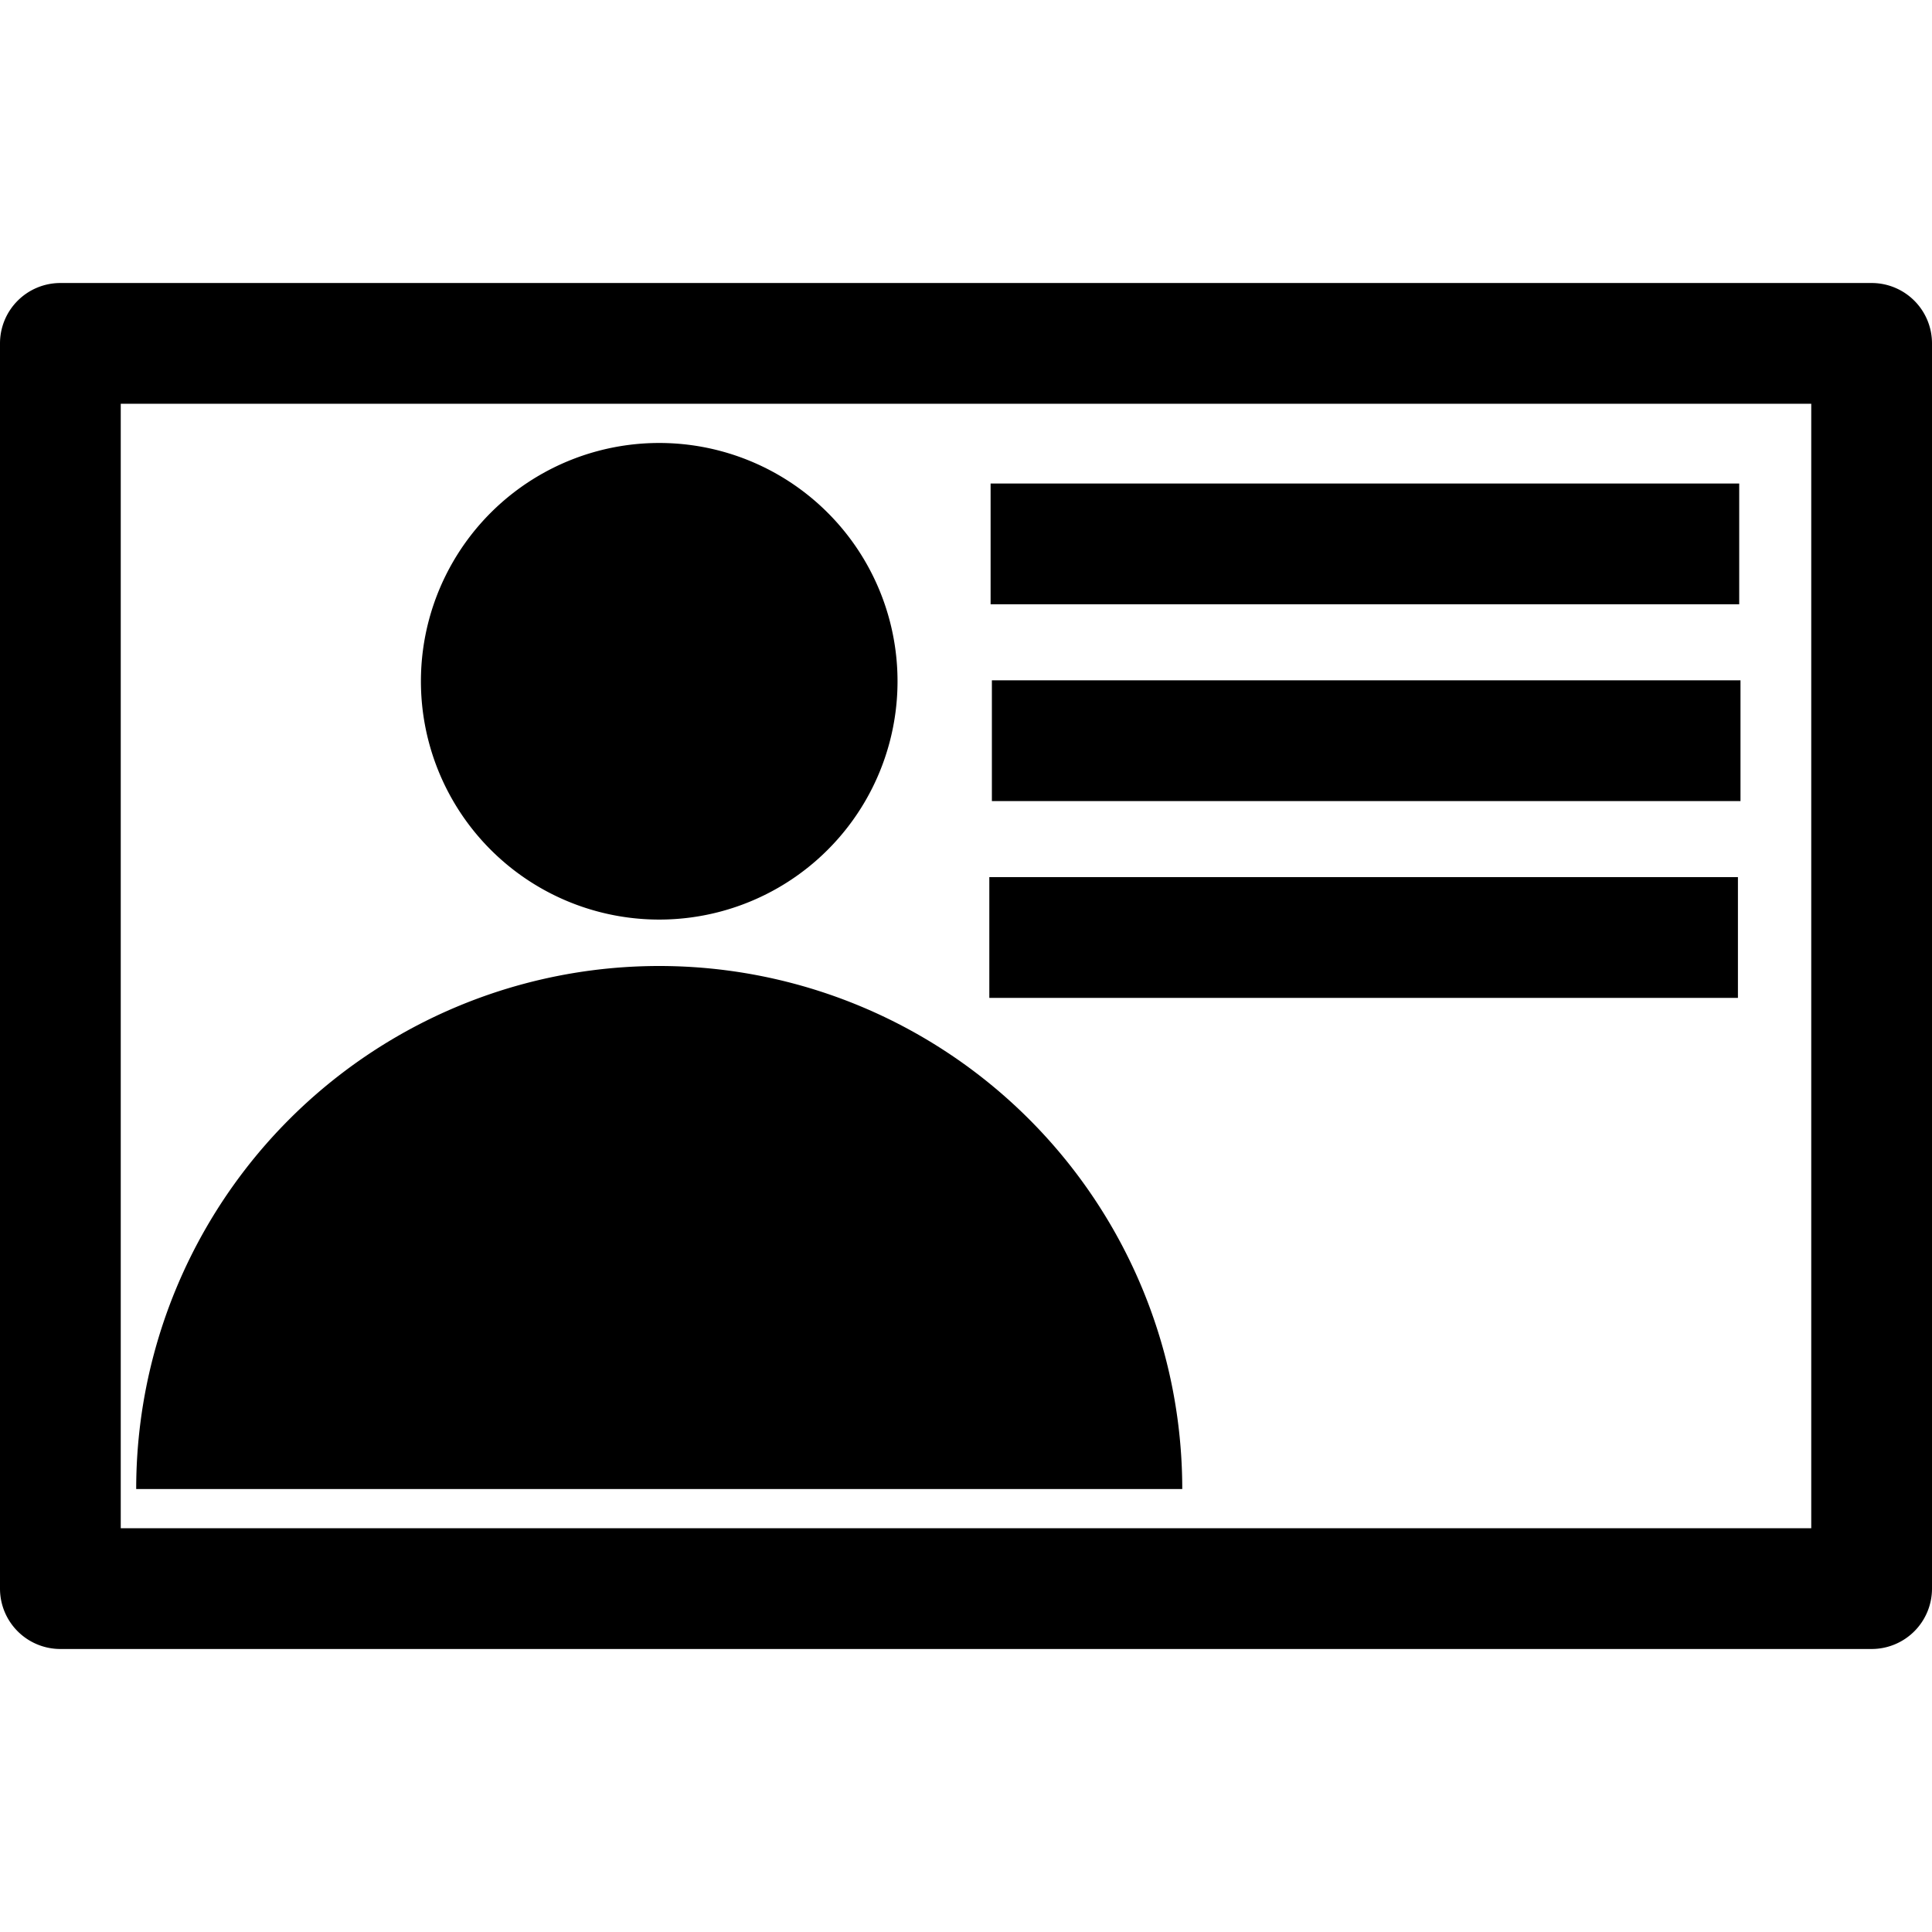 <svg xmlns="http://www.w3.org/2000/svg" width="512" height="512" viewBox="0 0 512 512"><style>path{fill:#000}@media (prefers-color-scheme:dark){path{fill:#fff}}</style><path d="M16 75A16 16 0 0 0 0 91v330a16 16 0 0 0 16 16h480a16 16 0 0 0 16-16V91a16 16 0 0 0-16-16Zm16 32h448v298H32Z"/><path d="M174.702 117.393a63.15 63.15 0 0 0-63.153 63.152 63.15 63.15 0 0 0 63.153 63.152 63.15 63.15 0 0 0 63.152-63.152 63.15 63.15 0 0 0-63.152-63.152m0 138.607a138.6 138.6 0 0 0-69.304 18.57 138.61 138.61 0 0 0-69.304 120.037H313.31a138.61 138.61 0 0 0-69.304-120.037A138.6 138.6 0 0 0 174.702 256"/><path d="M262.519 128.136h198.39v32h-198.39zm.34 52.158h198.39v32h-198.39zm-.679 52.159h198.39v32H262.18z"/></svg>
